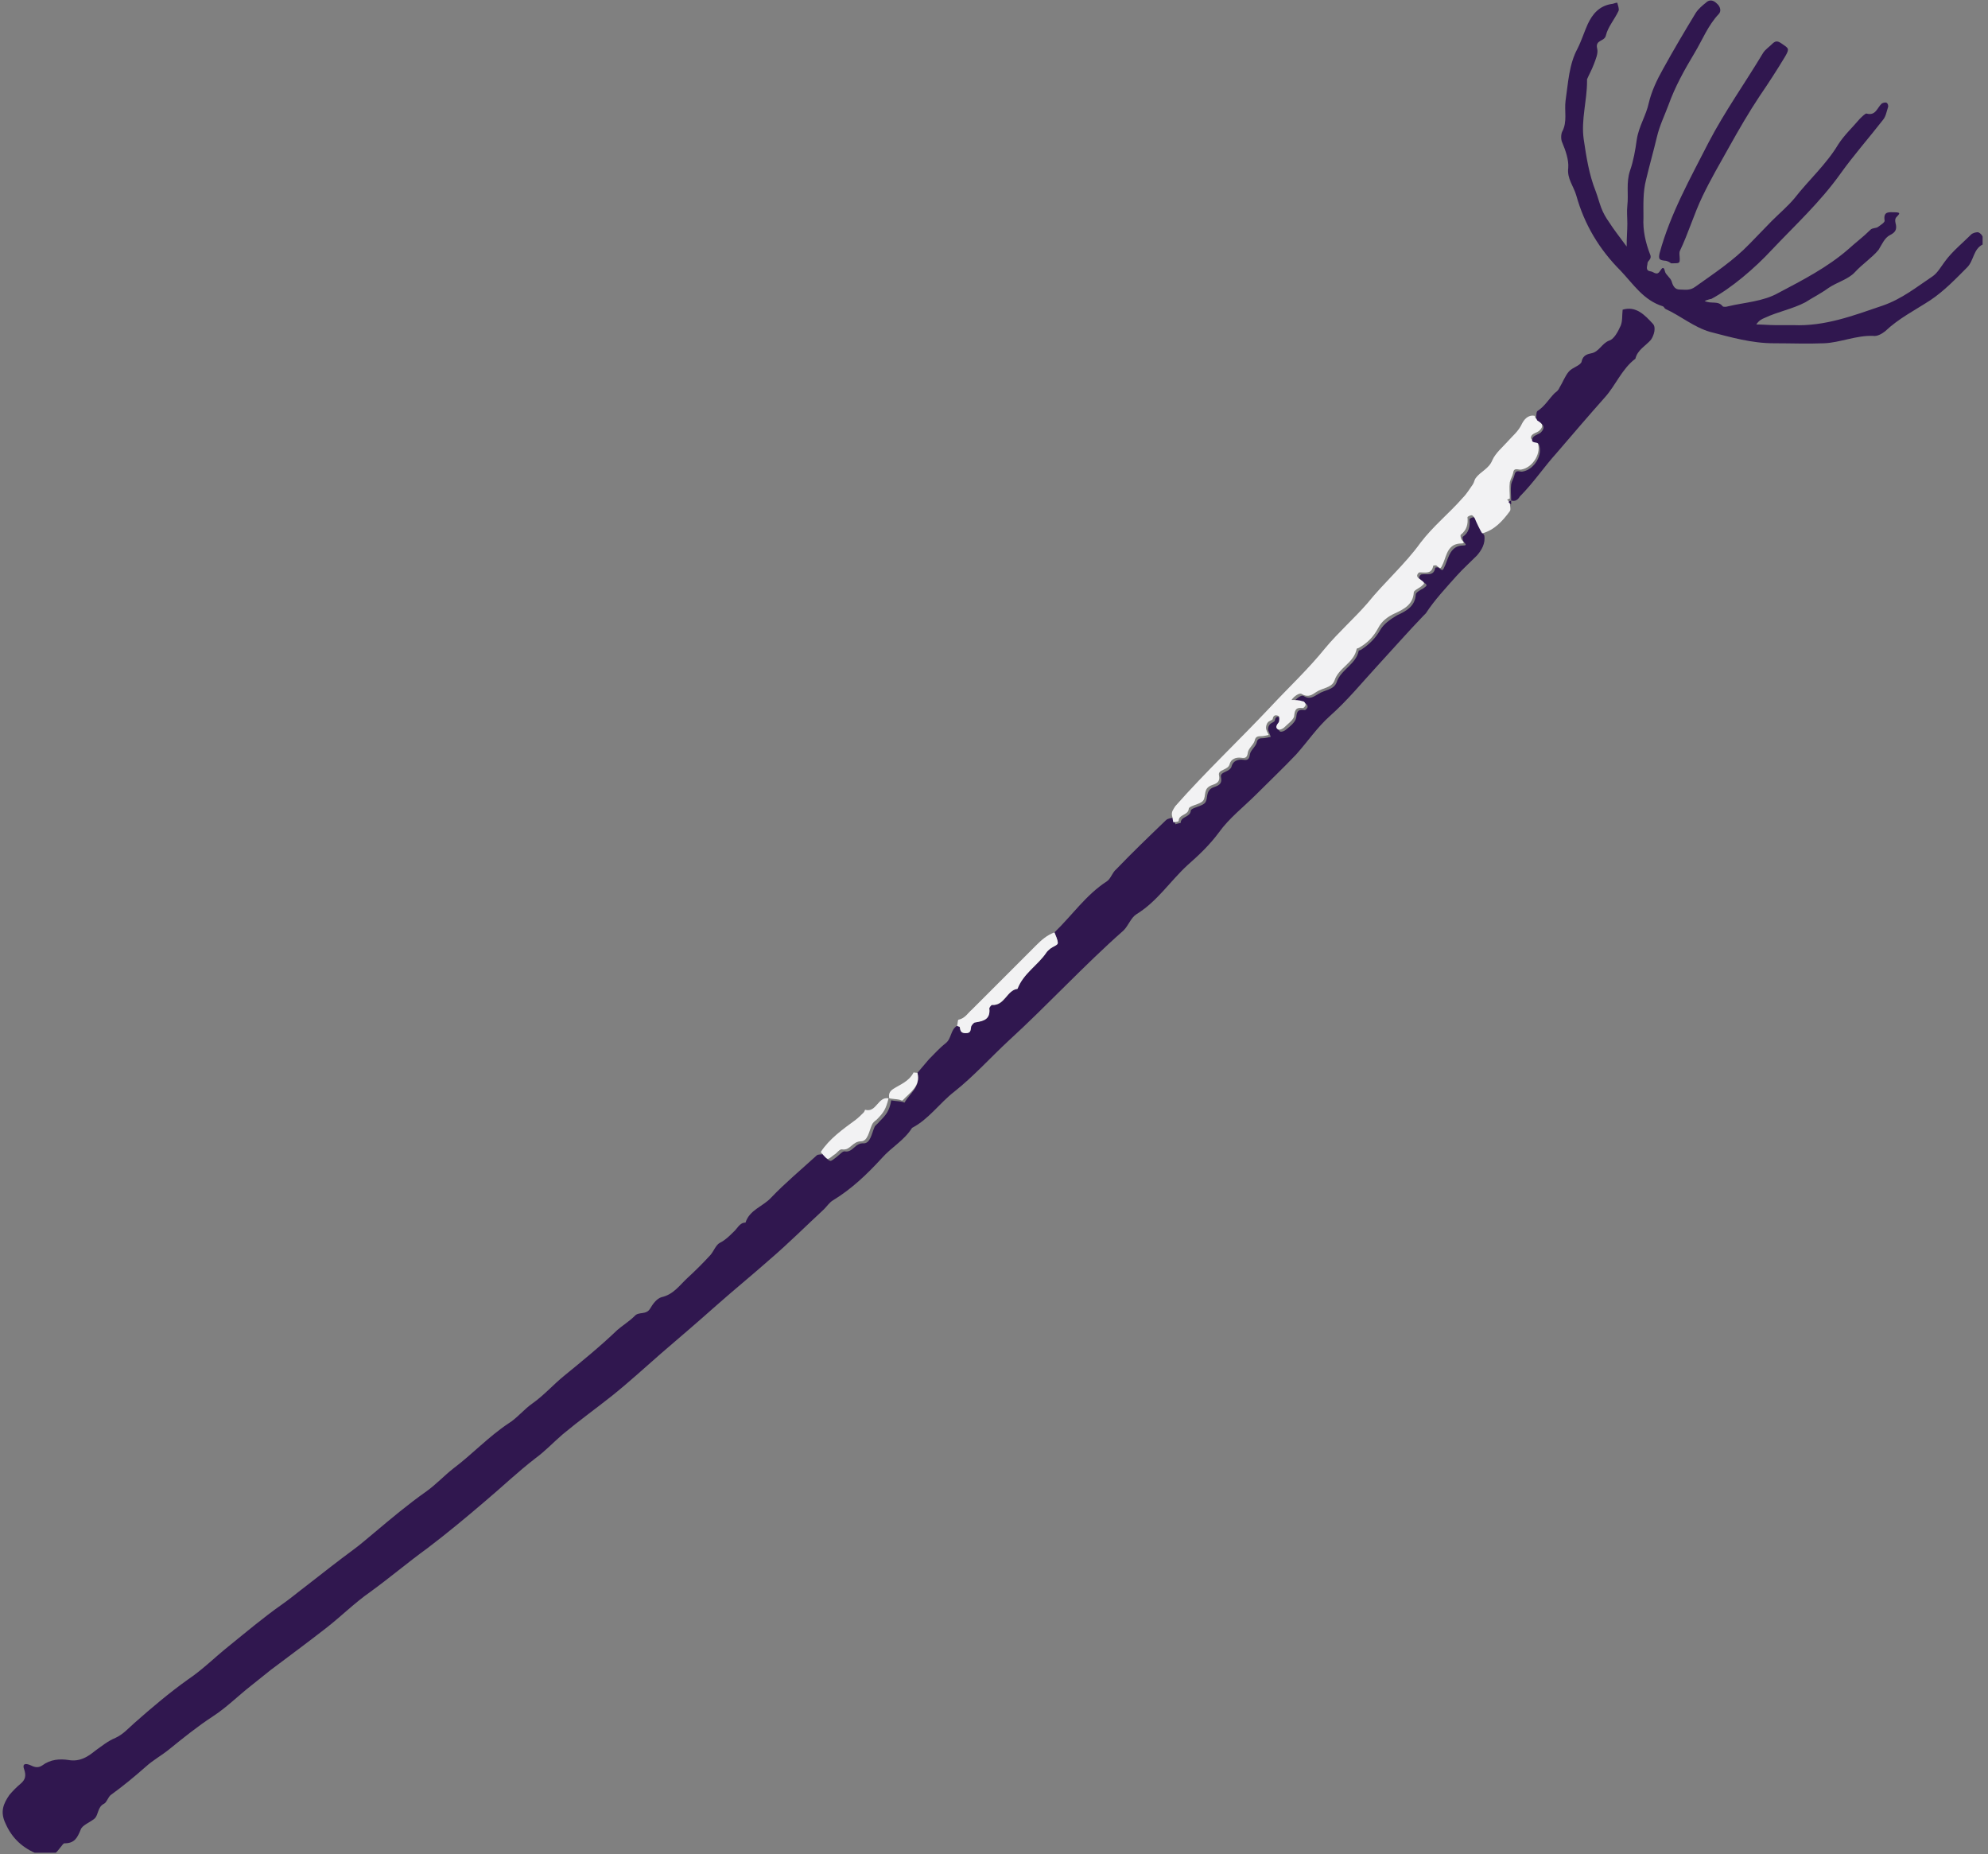<svg width="296" height="276" viewBox="0 0 296 276" fill="none" xmlns="http://www.w3.org/2000/svg">
<rect x="0" y="0" width="296" height="276" fill="#808080" stroke="none"/>
<g clip-path="url(#clip0)">
<path d="M136.6 159.7C137.2 159 137.7 158.4 138.3 157.7C139.1 156.9 139.9 156 140.8 155.3C141.7 154.6 141.5 153.3 142.5 152.7C142.7 152.8 142.9 152.8 142.9 152.9C143 153.4 143.1 153.8 143.8 153.8C144.6 153.8 144.5 153.3 144.6 152.8C144.6 152.6 144.9 152.2 145.2 152.2C146.4 152 147.5 151.7 147.3 150.1C147.3 149.9 147.6 149.5 147.7 149.6C149.6 149.8 149.9 147.4 151.5 147.2C152.3 144.9 154.5 143.8 155.8 141.8C155.9 141.6 156.2 141.4 156.4 141.2C156.8 140.9 157.4 140.7 157.5 140.4C157.5 139.9 157.2 139.3 157 138.8C159.6 136.3 161.7 133.2 164.8 131.2C165.4 130.8 165.6 129.9 166.2 129.4C168.6 126.9 171.1 124.5 173.6 122.1C173.9 121.8 174.4 121.8 174.8 121.7C174.9 122 174.9 122.4 175 122.7C175.3 122.6 175.8 122.5 175.8 122.5C175.8 121.5 177.2 121.7 177.3 120.7C177.3 120.3 178.6 120.1 179.2 119.7C180 119.2 179.4 118.1 180.3 117.4C180.8 117 182.1 117.1 181.8 115.7C181.6 114.8 183.2 115 183.4 114C183.6 113.3 184.3 113 185.1 113.1C185.7 113.2 186 113.1 186.1 112.3C186.2 111.7 186.9 111.2 187.1 110.6C187.2 110.1 187.4 109.9 187.9 109.9C188.3 109.9 188.7 109.8 189.2 109.7C189.1 109.3 188.9 109 188.8 108.6C188.8 108.3 188.9 108 189.1 107.8C189.3 107.6 189.7 107.5 189.8 107.3C189.9 106.6 190.3 106.6 190.7 106.9C190.8 107 190.8 107.6 190.7 107.8C190.4 108.2 190.2 108.6 190.6 108.9C190.8 109 191.3 108.8 191.5 108.6C192.1 108.1 192.9 107.5 193 106.8C193.1 105.7 193.4 105.6 194.3 105.7C194.4 105.7 194.7 105.4 194.7 105.2C194.7 105 194.5 104.7 194.3 104.7C193.8 104.6 193.2 104.6 192.6 104.5C193.1 103.9 193.8 103.4 194.1 103.6C195 104.2 195.6 103.7 196.3 103.3C197.2 102.7 198.6 102.7 199 101.6C199.6 99.7 201.9 98.9 202.3 96.9C202.3 96.8 202.6 96.8 202.7 96.7C203.9 95.9 204.8 95 205.5 93.8C206 92.9 207 92.2 208 91.6C209.3 91 210.7 90.3 210.8 88.5C210.8 88.2 211.5 87.8 211.9 87.6C212.6 87.1 212.6 87.1 211.7 86.5C211.5 86.4 211.3 86.2 211.3 86C211.3 85.8 211.5 85.5 211.7 85.5C212.5 85.4 213.5 85.8 213.7 84.5C213.7 84.5 214.1 84.4 214.2 84.5C214.9 85.1 214.8 84.9 215.2 84.1C215.7 82.9 216 81.2 217.9 81.2C218.6 81.2 218 80.8 217.9 80.6C217.8 80.4 217.7 80 217.8 79.9C218.7 79.3 218.9 78.4 218.8 77.3C218.8 77.2 219.2 77 219.4 77C219.6 77 219.8 77.3 219.9 77.5C220 77.8 220.8 79.5 221 79.7C221.2 80.9 220.6 81.9 219.9 82.7C218.9 83.7 217.8 84.7 216.9 85.7C215.3 87.5 213.6 89.3 212.3 91.3C212.2 91.4 212 91.6 211.9 91.7C209.6 94.1 207.4 96.6 205.1 99.1C202.8 101.6 200.6 104.3 198 106.6C196.1 108.3 194.7 110.4 193 112.3C191.1 114.3 189.1 116.2 187.1 118.2C185.2 120.1 183 121.8 181.5 123.9C180.1 125.8 178.5 127.3 176.8 128.8C174.2 131.2 172.3 134.2 169.2 136.1C168.4 136.6 168 137.8 167.3 138.5C161.4 143.7 156 149.6 150.2 154.9C147.5 157.4 145 160.2 142.1 162.5C139.9 164.2 138.3 166.6 135.8 167.9C134.6 169.8 132.7 170.8 131.3 172.4C129.1 174.8 126.8 177 124 178.7C123.5 179 123.1 179.6 122.7 180C120 182.5 117.4 185.1 114.6 187.5C112 189.8 109.3 192 106.7 194.3C104 196.7 101.2 199.1 98.4 201.5C96 203.6 93.6 205.8 91.1 207.8C88.7 209.7 86.2 211.5 83.8 213.5C82.4 214.7 81.2 216 79.7 217.1C77.1 219.1 74.7 221.4 72.2 223.5C69.4 225.9 66.5 228.3 63.6 230.5C60.7 232.6 58 234.9 55.1 237C52.8 238.6 50.7 240.7 48.5 242.4C45.8 244.5 43.1 246.5 40.3 248.6C39.3 249.4 38.3 250.2 37.3 251C35.4 252.5 33.7 254.2 31.7 255.5C29.4 257 27.3 258.7 25.2 260.4C24.1 261.3 22.8 262 21.7 263C20 264.5 18.3 265.9 16.5 267.2C16.1 267.5 15.9 268.3 15.5 268.5C14.5 269 14.7 270.1 14.1 270.7C13.4 271.3 12.2 271.7 12 272.4C11.5 273.6 11.1 274.4 9.6 274.4C9.4 274.4 9.2 274.8 9 275C7.9 276.5 7.2 276.6 5.6 276C3.4 275.1 1.8 273.7 0.8 271.4C7.48038e-06 269.7 0.5 268.5 1.4 267.2C1.9 266.6 2.5 266 3.1 265.5C3.8 264.9 3.9 264.3 3.6 263.4C3.3 262.6 3.7 262.4 4.6 262.8C5.2 263.1 5.7 263.2 6.3 262.8C7.5 261.9 8.9 261.8 10.2 262C11.9 262.3 13.1 261.5 14.2 260.6C15.2 259.9 16 259.2 17.2 258.7C18.3 258.2 19.1 257.3 20 256.5C22.6 254.2 25.2 252 28 250C30.1 248.6 32 246.7 34 245.1C36.6 243 39.2 240.8 41.9 238.9C43.2 238 44.5 236.9 45.7 236C48 234.2 50.3 232.4 52.6 230.7C53.7 229.9 54.7 229 55.8 228.1C58.3 226 60.8 223.9 63.5 222C64.9 221 66.1 219.7 67.5 218.6C70.3 216.5 72.7 213.9 75.7 211.9C77 211.1 78 209.8 79.3 208.9C81 207.7 82.4 206.1 84 204.8C86.7 202.6 89.4 200.4 91.9 198C92.7 197.3 93.7 196.7 94.5 195.9C95.1 195.2 96.2 195.8 96.8 194.8C97.2 194.1 97.8 193.3 98.5 193.1C100.3 192.7 101.2 191.3 102.4 190.2C103.6 189.1 104.7 188 105.8 186.8C106.3 186.2 106.6 185.3 107.2 185C108 184.6 108.6 184 109.2 183.4C109.8 182.9 110.1 182 111 182C111.6 180.1 113.6 179.6 114.8 178.3C116.9 176.1 119.3 174.1 121.6 172C121.8 171.8 122.2 171.9 122.6 171.8C122.9 172.2 123.2 172.7 123.6 172.8C123.8 172.9 124.3 172.4 124.6 172.2C125 171.9 125.5 171.3 125.8 171.4C127 171.6 127.3 170.1 128.6 170.2C129.6 170.2 129.8 168.7 130.2 167.8C130.3 167.5 130.7 167.3 130.9 167C132 165.9 132.4 165.4 132.7 163.8C133.2 163.9 133.7 163.9 134.2 164C134.4 164 134.7 164.2 134.7 164.1C135.5 162.7 137.1 161.8 136.6 159.7Z" fill="#30174F"/>
<path d="M253.8 44.8C254.8 45.3 255.8 44.7 256.5 45.6C256.6 45.7 257 45.7 257.3 45.6C259.8 45 262.5 44.9 264.8 43.6C268.4 41.7 272.1 39.8 275.2 37.1C276.3 36.1 277.5 35.2 278.5 34.2C278.8 33.9 279.3 34 279.6 33.8C280 33.5 280.7 33.1 280.6 32.8C280.4 31.4 281.3 31.6 282.1 31.6C283.3 31.6 282.6 32 282.3 32.4C282.1 32.7 282.2 33.1 282.3 33.5C282.4 34.2 282.2 34.6 281.4 35C280.6 35.4 280.2 36.4 279.7 37.2C278.7 38.4 277.3 39.3 276.2 40.5C275.2 41.6 273.5 42 272.2 42.9C271.1 43.7 269.9 44.3 268.8 45C266.9 46 264.7 46.4 262.8 47.3C262.3 47.5 261.9 47.7 261.5 48.3C262.4 48.3 263.4 48.4 264.3 48.4C265.2 48.4 266.1 48.4 267 48.4C271.7 48.6 275.9 47 280.3 45.5C283.2 44.5 285.4 42.7 287.8 41.1C288.5 40.6 289 39.7 289.6 38.9C290.7 37.4 292.2 36.2 293.5 34.9C293.7 34.7 294.3 34.5 294.6 34.6C295.2 34.9 295.4 35.5 295.3 36.2C295.3 36.3 295.3 36.4 295.2 36.4C293.8 37.1 293.9 38.8 292.9 39.8C291.2 41.5 289.5 43.3 287.4 44.7C285.1 46.2 282.7 47.4 280.7 49.3C280.2 49.7 279.5 50.1 278.9 50C276.4 49.9 274 51 271.6 51.1C269.1 51.2 266.6 51.1 264.1 51.1C260.8 51.1 257.7 50.2 254.6 49.4C252.2 48.7 250.2 47 248 46C247.8 45.9 247.8 45.7 247.6 45.6C244.7 44.7 243.2 42.3 241.3 40.3C238.1 37.1 235.9 33.4 234.7 29.1C234.3 27.7 233.3 26.6 233.5 25C233.6 23.8 233.1 22.4 232.6 21.2C232.4 20.8 232.4 20 232.6 19.6C233.4 18.1 232.9 16.5 233.1 15C233.5 12.3 233.6 9.6 234.9 7.2C235.5 6 235.9 4.7 236.4 3.6C237.1 2.1 238.1 0.9 239.9 0.6C240.2 0.6 240.5 0.4 240.8 0.4C240.9 0.8 241.1 1.3 241 1.6C240.4 2.9 239.4 4 239.1 5.3C238.9 6.2 237.5 5.9 237.8 7.2C238 7.9 237.6 8.8 237.3 9.6C237 10.4 236.6 11.1 236.3 11.8C236.3 11.9 236.3 12 236.3 12.1C236.3 15 235.4 17.8 235.8 20.7C236.2 23.4 236.6 26 237.6 28.5C237.9 29.3 238.1 30.1 238.4 30.9C238.7 31.7 239.1 32.4 239.6 33.1C240.3 34.2 241.1 35.2 242.2 36.7C242.2 35.2 242.3 34.3 242.3 33.3C242.3 32.4 242.2 31.5 242.3 30.6C242.5 28.9 242.1 27.2 242.7 25.4C243.2 24 243.5 22.3 243.7 20.8C244 18.8 245.1 17.2 245.5 15.3C245.9 13.6 246.7 11.9 247.6 10.3C249.2 7.4 250.8 4.7 252.5 1.9C252.9 1.3 253.5 0.8 254 0.4C254.5 -0.1 255.1 1.44243e-05 255.6 0.5C256.2 1 256.3 1.7 255.9 2.1C254.3 3.8 253.5 5.9 252.3 7.9C250.8 10.4 249.4 12.9 248.4 15.7C247.8 17.3 247.1 18.7 246.7 20.4C246.2 22.5 245.6 24.6 245.1 26.7C244.6 28.6 244.7 30.5 244.7 32.4C244.6 34.3 245 36.1 245.7 37.9C246 38.6 245.3 38.8 245.3 39.2C245.3 39.6 244.9 40.3 245.8 40.4C246.3 40.5 246.7 41.1 247.2 40.3C247.4 40 247.7 39.5 247.9 40.4C248 40.9 248.7 41.3 248.9 41.9C249.1 42.6 249.4 43.1 250.1 43.1C250.8 43.1 251.6 43.3 252.4 42.7C255.2 40.7 258.1 38.8 260.5 36.3C261.6 35.2 262.7 34 263.8 32.9C264.9 31.8 266.2 30.7 267.2 29.5C269.3 26.8 271.9 24.5 273.7 21.5C274.6 20.1 275.8 19 276.9 17.7C277.2 17.4 277.7 16.9 277.9 16.9C279.3 17.3 279.5 16 280.2 15.4C280.4 15.3 280.7 15.2 280.9 15.3C281.1 15.4 281.2 15.8 281.1 16C280.9 16.6 280.8 17.3 280.4 17.8C278.3 20.5 276 23.1 274 25.9C271 30.1 267.3 33.5 263.8 37.2C261.3 39.9 257.8 42.9 254.8 44.5C254.7 44.5 254.3 44.6 253.8 44.8Z" fill="#30174F"/>
<path d="M220.7 79.4C220.5 79.2 219.7 77.5 219.6 77.2C219.5 77 219.3 76.7 219.1 76.7C218.9 76.7 218.5 76.9 218.5 77C218.6 78 218.4 78.9 217.5 79.6C217.4 79.7 217.5 80.1 217.6 80.3C217.7 80.5 218.3 80.9 217.6 80.9C215.6 80.9 215.4 82.6 214.9 83.8C214.5 84.6 214.6 84.8 213.9 84.2C213.8 84.1 213.4 84.2 213.4 84.2C213.2 85.5 212.2 85.2 211.4 85.2C211.2 85.2 211 85.5 211 85.7C211 85.9 211.2 86.1 211.4 86.2C212.2 86.8 212.2 86.8 211.6 87.3C211.2 87.6 210.5 87.9 210.5 88.2C210.4 90 209 90.7 207.7 91.3C206.6 91.8 205.7 92.5 205.2 93.5C204.5 94.8 203.6 95.7 202.4 96.4C202.3 96.5 202 96.5 202 96.6C201.6 98.7 199.3 99.4 198.7 101.3C198.3 102.4 196.9 102.4 196 103C195.4 103.4 194.8 103.9 193.8 103.3C193.5 103.1 192.7 103.6 192.3 104.2C192.9 104.2 193.4 104.2 194 104.4C194.2 104.4 194.4 104.7 194.4 104.9C194.4 105.1 194.1 105.4 194 105.4C193.1 105.3 192.8 105.5 192.7 106.5C192.7 107.1 191.8 107.7 191.2 108.3C191 108.5 190.5 108.7 190.3 108.6C189.8 108.3 190.1 107.9 190.4 107.5C190.5 107.3 190.5 106.7 190.4 106.6C190 106.4 189.6 106.4 189.5 107C189.5 107.2 189 107.3 188.8 107.5C188.6 107.7 188.5 108.1 188.5 108.3C188.5 108.7 188.7 109 188.9 109.4C188.5 109.5 188.1 109.6 187.6 109.6C187.1 109.6 186.9 109.8 186.8 110.3C186.6 110.9 185.9 111.4 185.8 112C185.7 112.8 185.4 112.9 184.8 112.8C184 112.7 183.3 113 183.1 113.7C182.9 114.7 181.3 114.5 181.5 115.4C181.8 116.8 180.5 116.7 180 117.1C179.1 117.7 179.7 118.9 178.9 119.4C178.3 119.8 177 120 177 120.4C176.9 121.4 175.5 121.2 175.5 122.2C175.5 122.3 175 122.4 174.7 122.4C174.6 122.1 174.6 121.7 174.5 121.4C174.4 120.8 174.7 120.5 175 120C179.5 114.9 184.5 110.2 189.2 105.2C191.9 102.3 194.8 99.6 197.3 96.5C199.3 94.1 201.6 92.1 203.6 89.8C206.1 86.7 209.2 84 211.5 80.8C213.4 78.3 215.8 76.4 217.8 74.1C218.4 73.5 218.8 72.8 219.3 72.1C219.5 71.8 219.5 71.5 219.7 71.2C220.4 70.2 221.7 69.8 222.2 68.5C222.7 67.4 223.7 66.6 224.5 65.7C225.2 64.9 226.1 64.2 226.6 63.1C226.9 62.5 227.5 61.7 228.5 61.9C228.6 62.1 228.6 62.3 228.7 62.3C229.7 62.9 229.9 63.5 229.2 64.1C228.9 64.4 228.2 64.5 228 64.9C227.7 65.7 228.7 65.4 228.9 65.8C229.6 67.3 228.3 69.6 226.5 69.9C226.1 70 225.4 69.5 225.3 70.4C225.2 70.9 224.9 71.3 224.8 71.8C224.7 72.6 224.8 73.4 224.8 74.2C224.7 74.3 224.5 74.3 224.4 74.4C224.5 74.5 224.7 74.6 224.8 74.8C224.8 75.2 225 75.9 224.8 76.1C223.7 77.6 222.5 78.9 220.7 79.4Z" fill="#F2F2F3"/>
<path d="M225 74.5C225 73.7 224.9 72.9 225 72.1C225.1 71.6 225.4 71.2 225.5 70.7C225.7 69.8 226.3 70.3 226.7 70.2C228.5 69.9 229.8 67.6 229.1 66.1C228.9 65.7 227.8 66.1 228.2 65.2C228.4 64.8 229 64.7 229.4 64.4C230.1 63.7 229.9 63.2 228.9 62.6C228.8 62.5 228.8 62.3 228.7 62.2C228.8 61.9 228.7 61.4 228.9 61.2C230 60.5 230.6 59.4 231.5 58.5C231.8 58.3 232.1 58 232.2 57.7C232.7 56.9 233 56 233.6 55.3C234.1 54.7 235.4 54.4 235.5 53.8C235.7 52.8 236.5 52.7 236.9 52.6C238.1 52.4 238.5 51.1 239.6 50.7C240.3 50.5 240.9 49.4 241.3 48.5C241.6 47.8 241.5 47 241.6 46.1C243.6 45.5 244.9 46.9 246.1 48.2C246.6 48.7 246.3 49.9 245.8 50.6C245 51.5 243.8 52.1 243.5 53.4C241.5 54.9 240.6 57.3 239 59.1C236.6 61.8 234.2 64.6 231.8 67.4C229.9 69.5 228.3 71.9 226.3 73.9C226 74.4 225.6 74.7 225 74.5Z" fill="#30174F"/>
<path d="M248.8 39.2C248.7 39.1 248.3 38.8 247.8 38.8C247.1 38.7 246.9 38.6 247.1 37.7C248.7 31.8 251.7 26.5 254.4 21.2C256.8 16.6 259.8 12.4 262.5 7.9C262.8 7.4 263.4 7 263.8 6.6C264.3 6.1 264.6 6 265.3 6.5C266.3 7.2 266.5 7.2 265.8 8.4C264.6 10.4 263.3 12.4 262 14.3C260.4 16.7 258.9 19.3 257.5 21.8C256.1 24.3 254.7 26.7 253.5 29.2C252.2 31.9 251.4 34.7 250.1 37.4C250 37.7 250.1 38.1 250.1 38.5C250.1 39.2 250.1 39.2 248.8 39.2Z" fill="#30174F"/>
<path d="M157 138.8C157.2 139.3 157.5 139.9 157.5 140.4C157.5 140.7 156.8 140.9 156.4 141.2C156.2 141.4 156 141.5 155.8 141.8C154.5 143.7 152.4 144.9 151.5 147.2C149.9 147.4 149.6 149.7 147.7 149.6C147.6 149.6 147.3 150 147.3 150.1C147.5 151.8 146.4 152 145.2 152.2C145 152.2 144.7 152.6 144.6 152.8C144.5 153.3 144.6 153.8 143.8 153.8C143 153.8 143 153.4 142.9 152.9C142.9 152.8 142.6 152.8 142.5 152.7C142.6 152.4 142.6 151.8 142.7 151.8C143.7 151.6 144.1 150.8 144.7 150.3C147.9 147.1 151.1 143.9 154.3 140.7C155.1 139.9 155.9 139.2 157 138.8Z" fill="#F2F2F3"/>
<path d="M132.3 163.5C131.9 165.1 131.6 165.6 130.5 166.7C130.2 166.9 129.9 167.2 129.8 167.5C129.4 168.4 129.2 169.9 128.2 169.9C126.9 169.9 126.6 171.3 125.4 171.1C125 171 124.6 171.7 124.2 171.9C123.9 172.1 123.4 172.6 123.2 172.5C122.8 172.3 122.5 171.8 122.2 171.5C123.5 169.5 125.5 168.1 127.4 166.7C127.8 166.4 128.2 166 128.6 165.6C128.7 165.5 128.8 165.2 128.8 165.2C130.5 165.7 130.7 163.2 132.3 163.5Z" fill="#F2F2F3"/>
<path d="M136.6 159.7C137.1 161.7 135.5 162.6 134.4 163.8C134.3 163.9 134 163.7 133.9 163.7C133.4 163.6 132.9 163.6 132.4 163.5C132.3 162.9 132.4 162.5 133 162.1C134.1 161.4 135.3 161 136 159.7C135.9 159.6 136.3 159.7 136.6 159.7Z" fill="#F2F2F3"/>
<path d="M225 75.1C224.9 75 224.7 74.9 224.6 74.7C224.7 74.6 224.9 74.6 225 74.5C225 74.7 225 74.9 225 75.1Z" fill="#30174F"/>
</g>
<defs>
<clipPath id="clip0">
<rect width="295.2" height="275.8" fill="white"/>
</clipPath>
</defs>
</svg>
